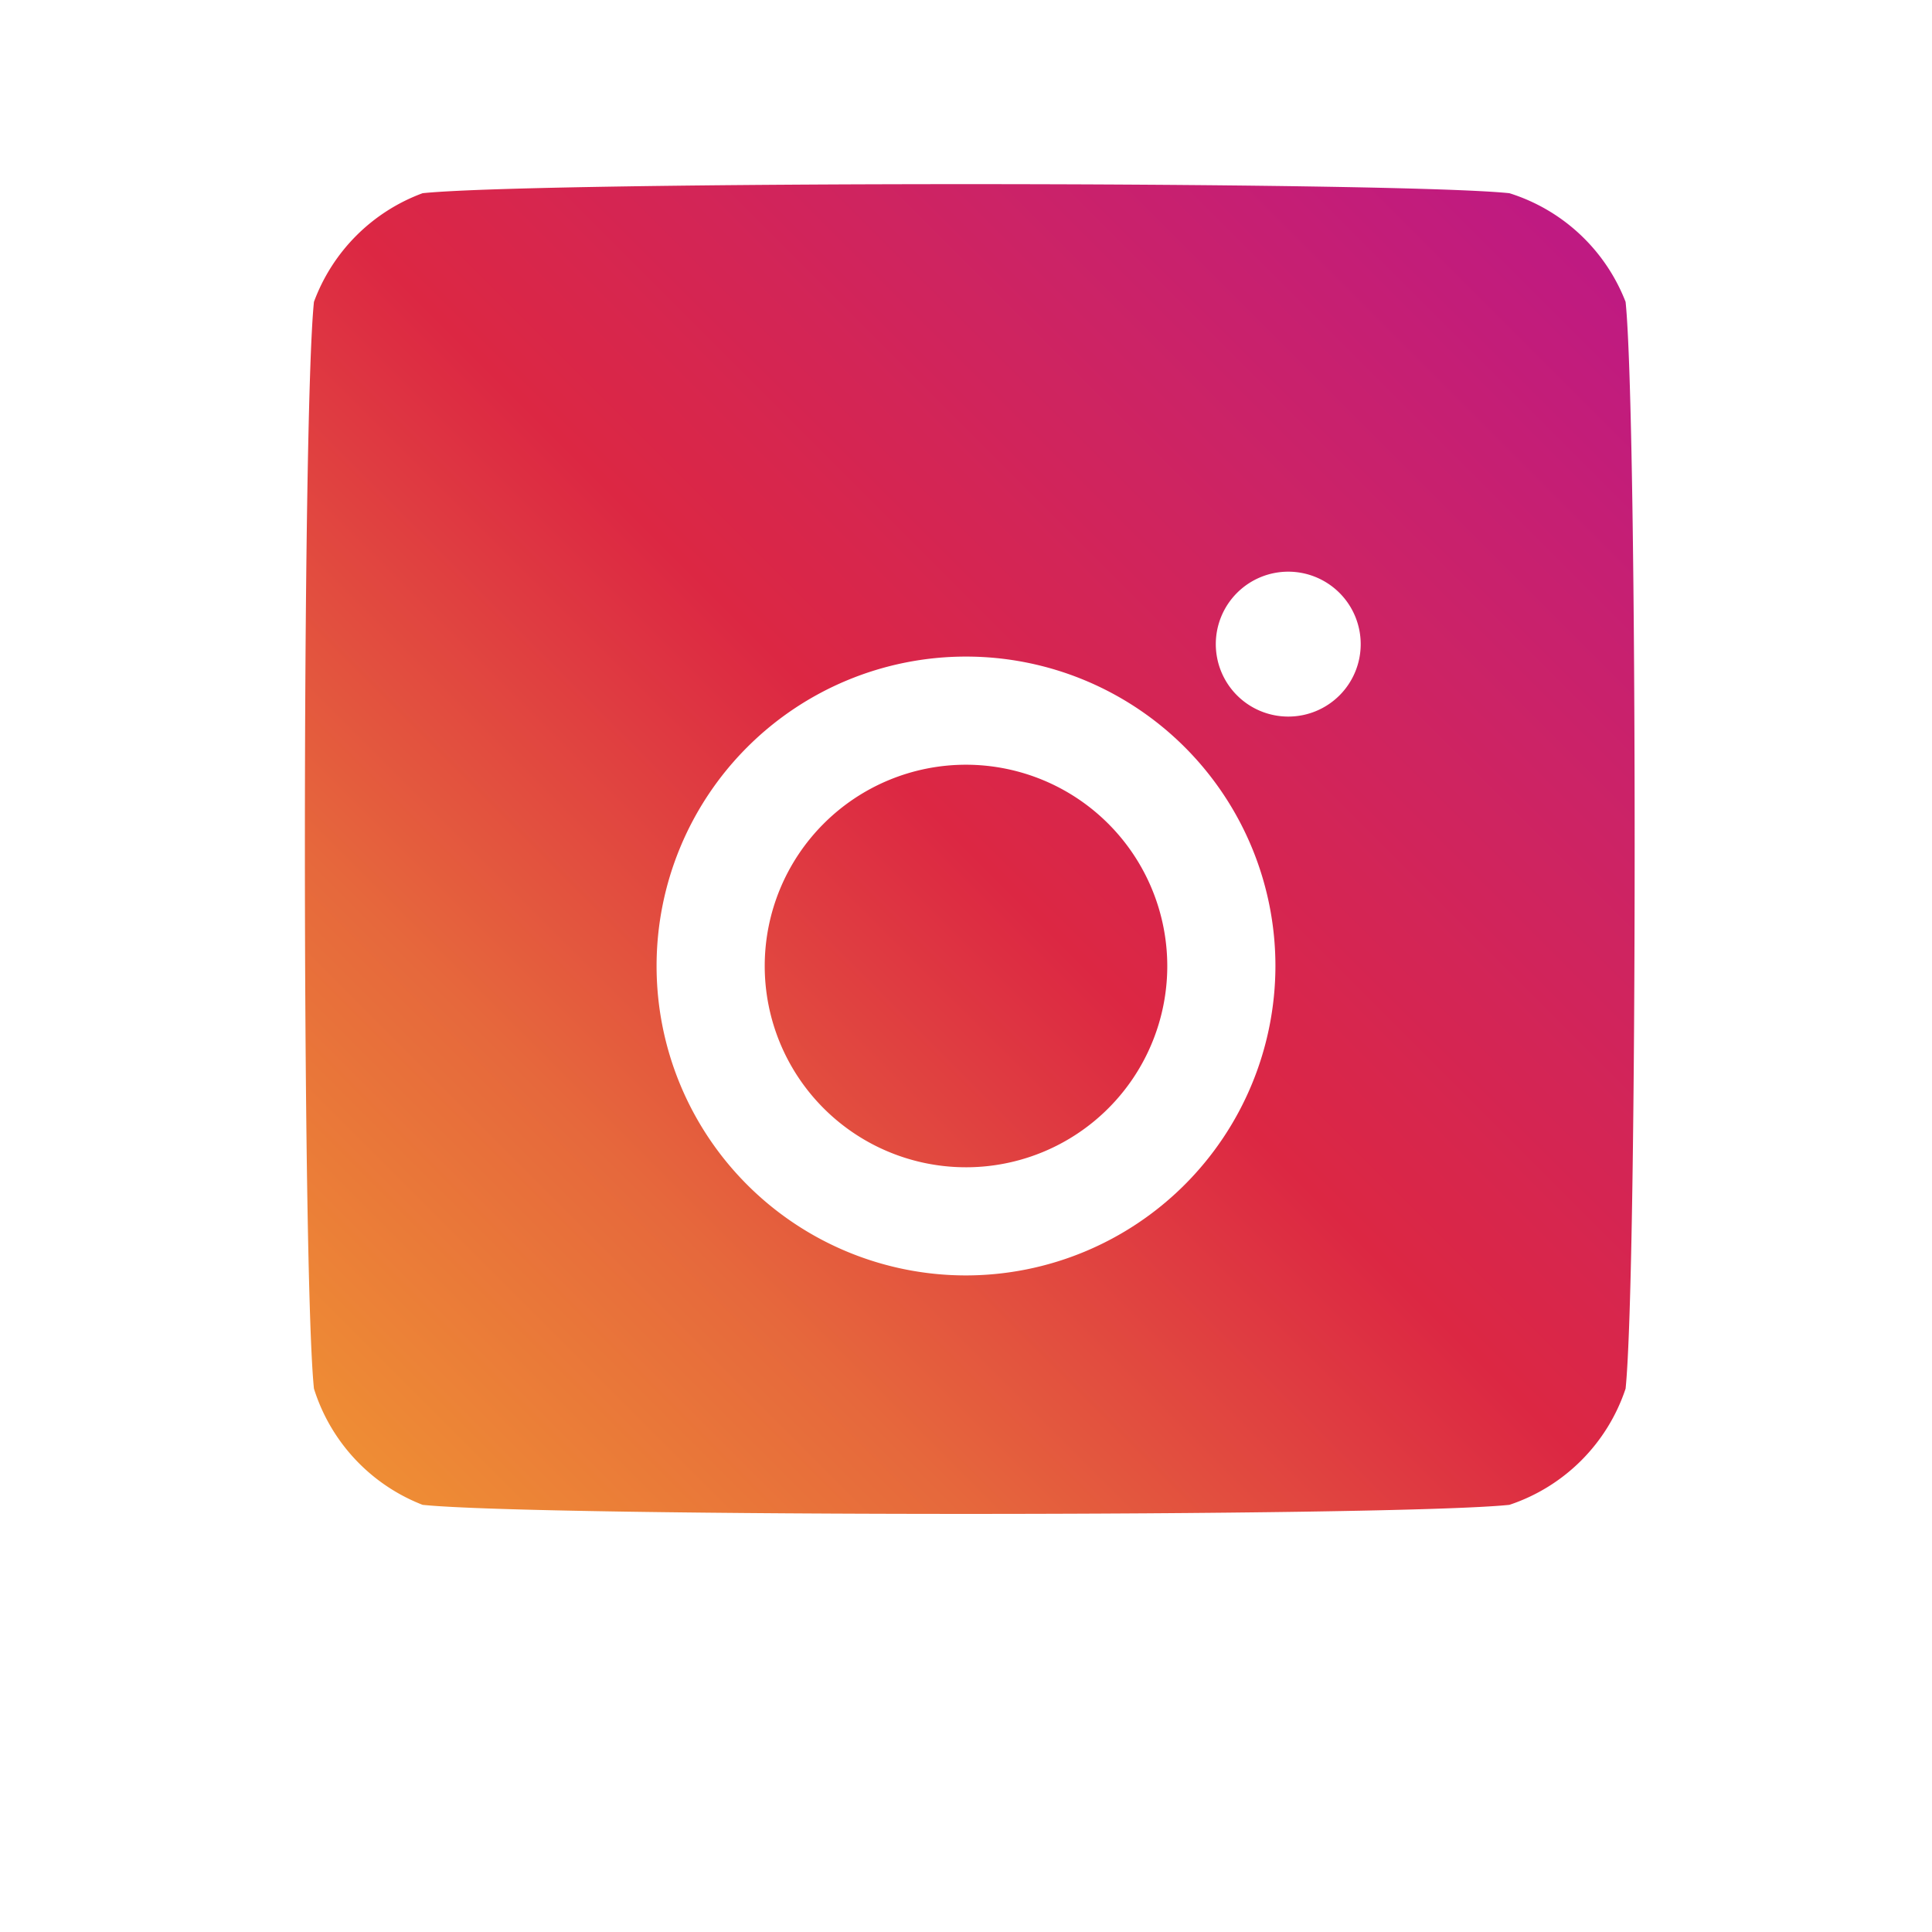 <svg xmlns="http://www.w3.org/2000/svg" viewBox="0 0 448 512" width="32" height="32">
  <defs>
    <linearGradient id="ig-gradient" x1="0%" y1="100%" x2="100%" y2="0%">
      <stop offset="0%" stop-color="#f09433"/>
      <stop offset="25%" stop-color="#e6683c"/>
      <stop offset="50%" stop-color="#dc2743"/>
      <stop offset="75%" stop-color="#cc2366"/>
      <stop offset="100%" stop-color="#bc1888"/>
    </linearGradient>
  </defs>
  <path fill="url(#ig-gradient)" d="M224,202.66A53.34,53.34,0,1,0,277.34,256,53.38,53.38,0,0,0,224,202.66ZM398.8,80A48.6,48.6,0,0,0,368,51.2C337.14,48,110.86,48,80,51.2A48.6,48.6,0,0,0,51.2,80C48,110.86,48,337.14,51.2,368A48.6,48.6,0,0,0,80,398.8c30.86,3.2,257.14,3.2,288,0A48.6,48.6,0,0,0,398.8,368c3.2-30.86,3.2-257.14,0-288ZM224,338a82,82,0,1,1,82-82A82.09,82.09,0,0,1,224,338Zm85.4-148.1a19.2,19.2,0,1,1,19.2-19.2A19.18,19.18,0,0,1,309.4,189.9Z"/>
</svg>
